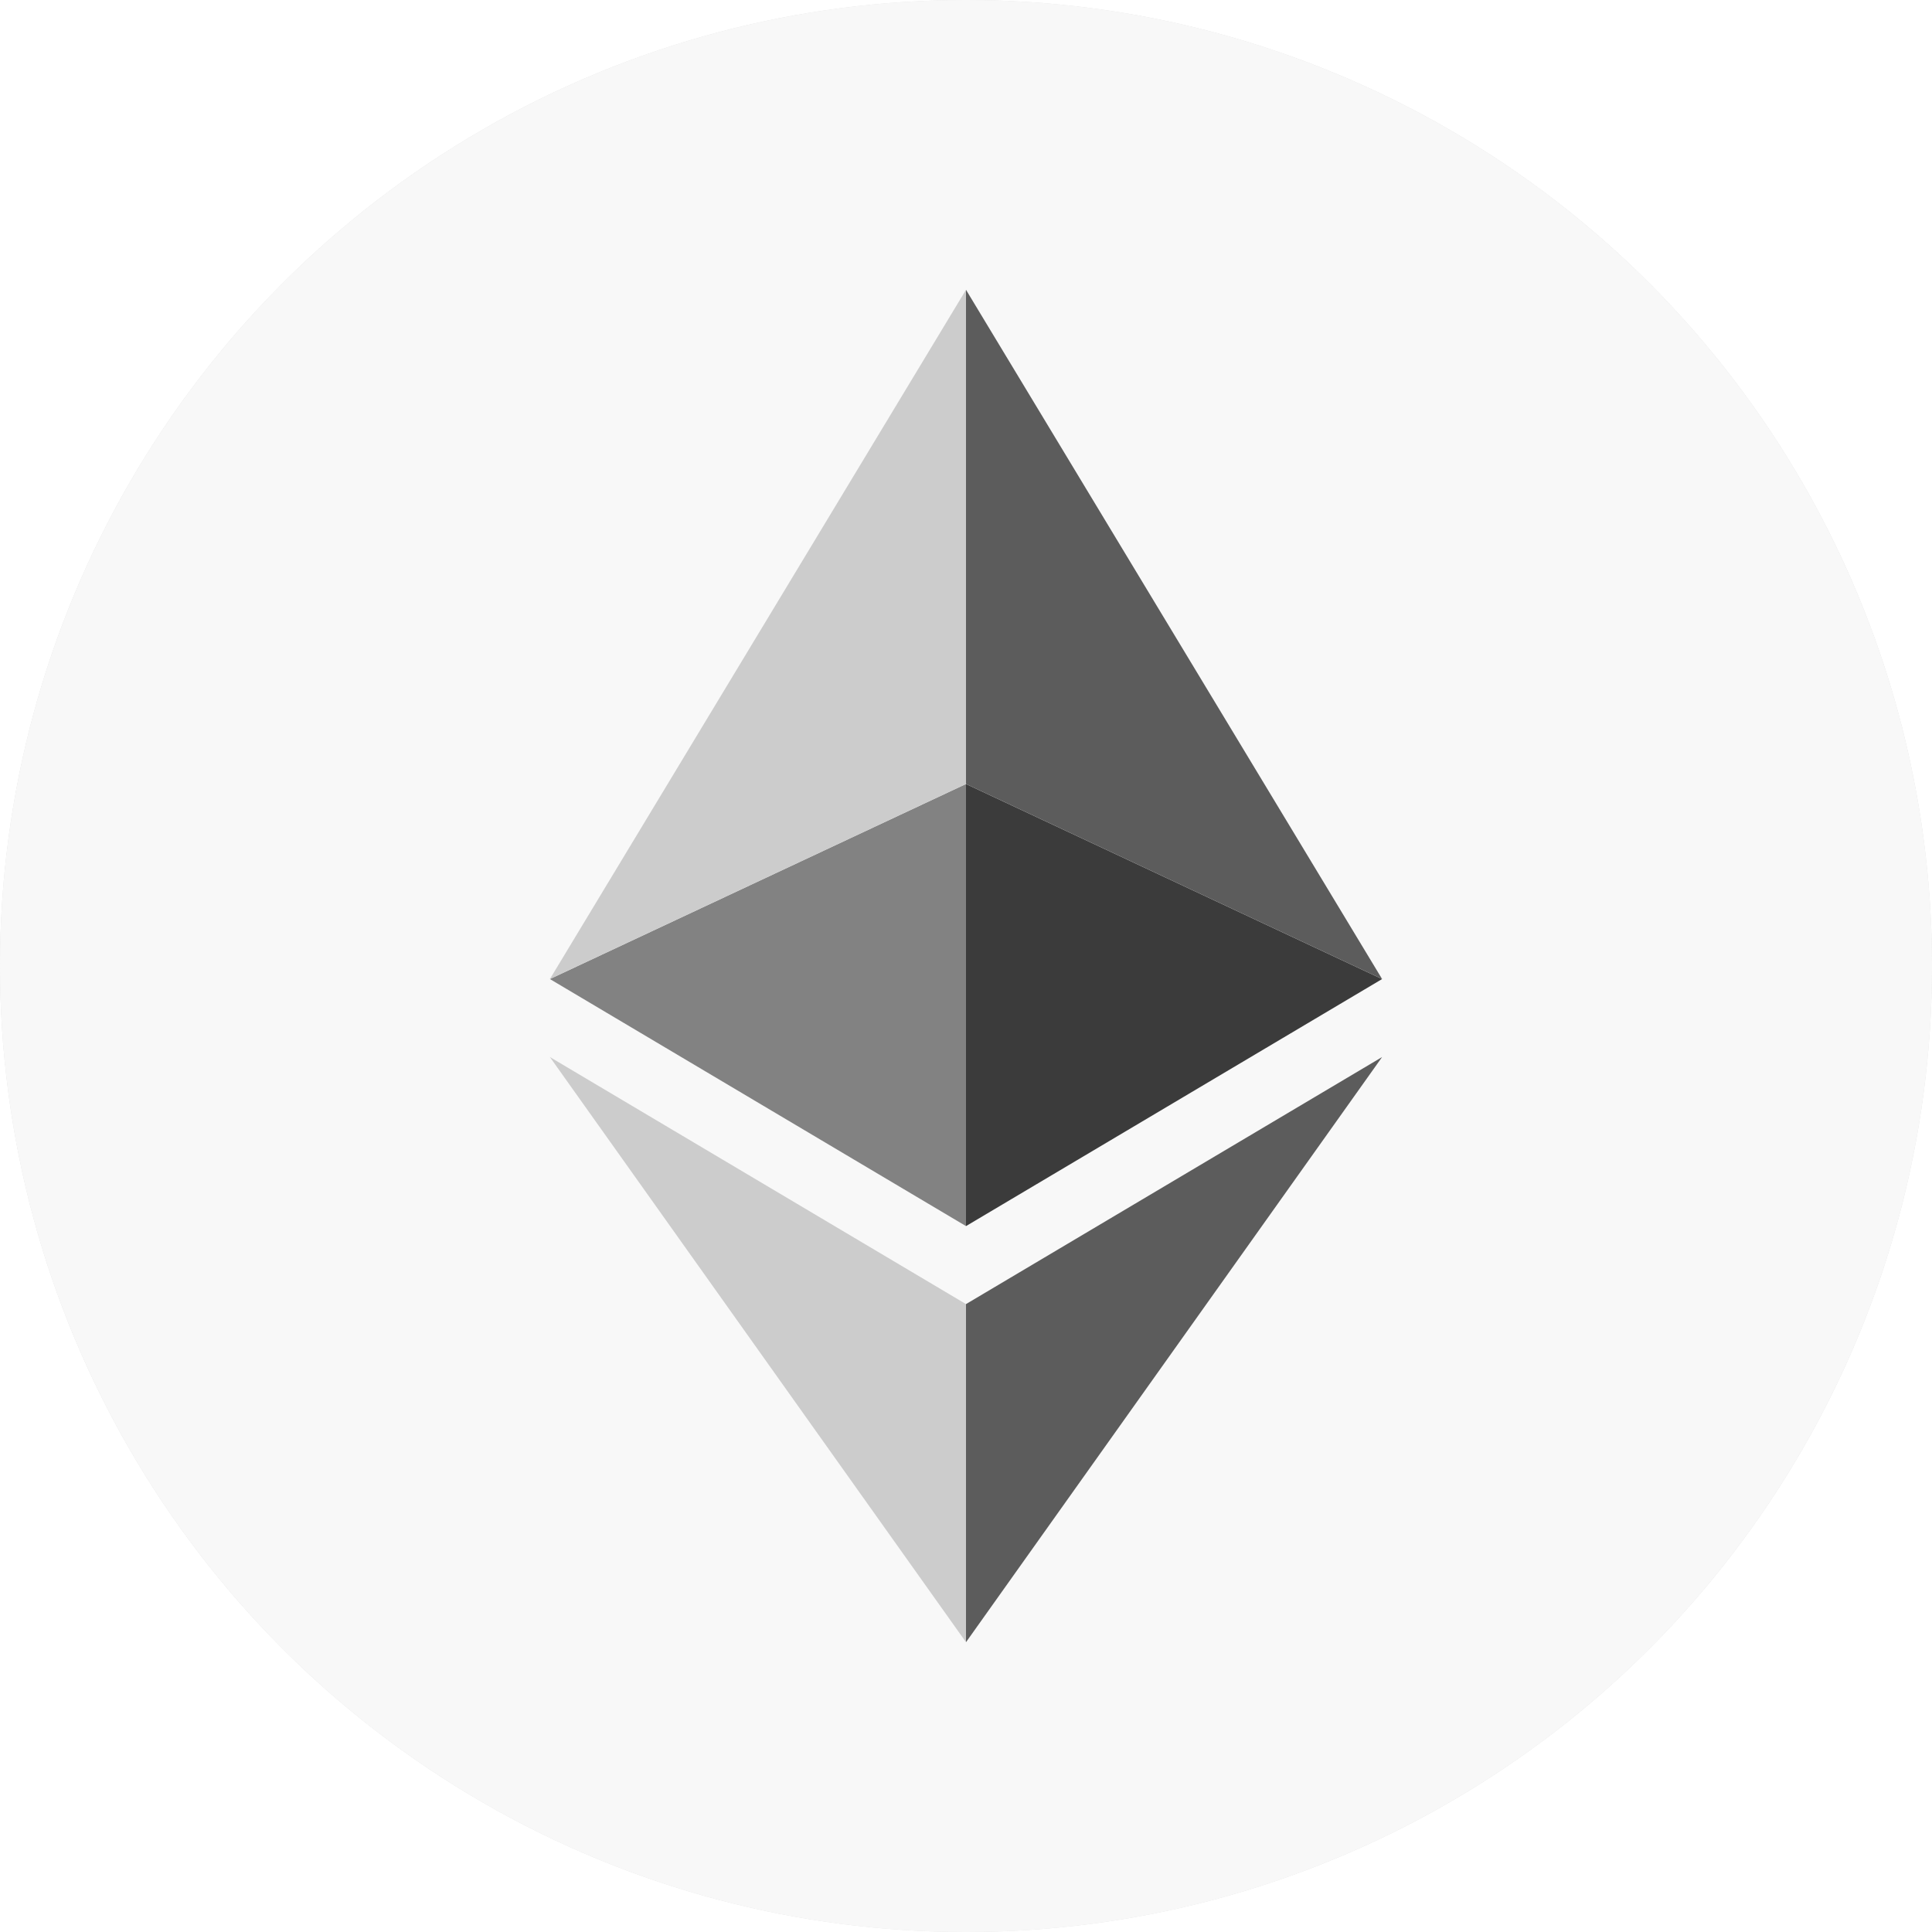 <svg width="24" height="24" viewBox="0 0 24 24" fill="none" xmlns="http://www.w3.org/2000/svg">
<g filter="url(#filter0_i_5061_3599)">
<circle cx="12" cy="12" r="12" fill="#1A1A1A" fill-opacity="0.16"/>
<circle cx="12" cy="12" r="12" fill="#FCFCFC" fill-opacity="0.9"/>
</g>
<path d="M12 9.739L17.169 12.162L12 15.231V9.739Z" fill="#3B3B3B"/>
<path d="M12 9.739L6.831 12.162L12 15.231V9.739Z" fill="#828282"/>
<path d="M12 9.739L6.831 12.162L12 3.6V9.739Z" fill="#CCCCCC"/>
<path d="M12 9.739L17.169 12.162L12 3.6V9.739Z" fill="#5C5C5C"/>
<path d="M12 16.2L17.169 13.131L12 20.4V16.2Z" fill="#5C5C5C"/>
<path d="M12 16.2L6.831 13.131L12 20.4V16.2Z" fill="#CCCCCC"/>
<defs>
<filter id="filter0_i_5061_3599" x="0" y="0" width="24" height="24" filterUnits="userSpaceOnUse" color-interpolation-filters="sRGB">
<feFlood flood-opacity="0" result="BackgroundImageFix"/>
<feBlend mode="normal" in="SourceGraphic" in2="BackgroundImageFix" result="shape"/>
<feColorMatrix in="SourceAlpha" type="matrix" values="0 0 0 0 0 0 0 0 0 0 0 0 0 0 0 0 0 0 127 0" result="hardAlpha"/>
<feOffset/>
<feGaussianBlur stdDeviation="6"/>
<feComposite in2="hardAlpha" operator="arithmetic" k2="-1" k3="1"/>
<feColorMatrix type="matrix" values="0 0 0 0 0 0 0 0 0 0 0 0 0 0 0 0 0 0 0.05 0"/>
<feBlend mode="normal" in2="shape" result="effect1_innerShadow_5061_3599"/>
</filter>
</defs>
</svg>
